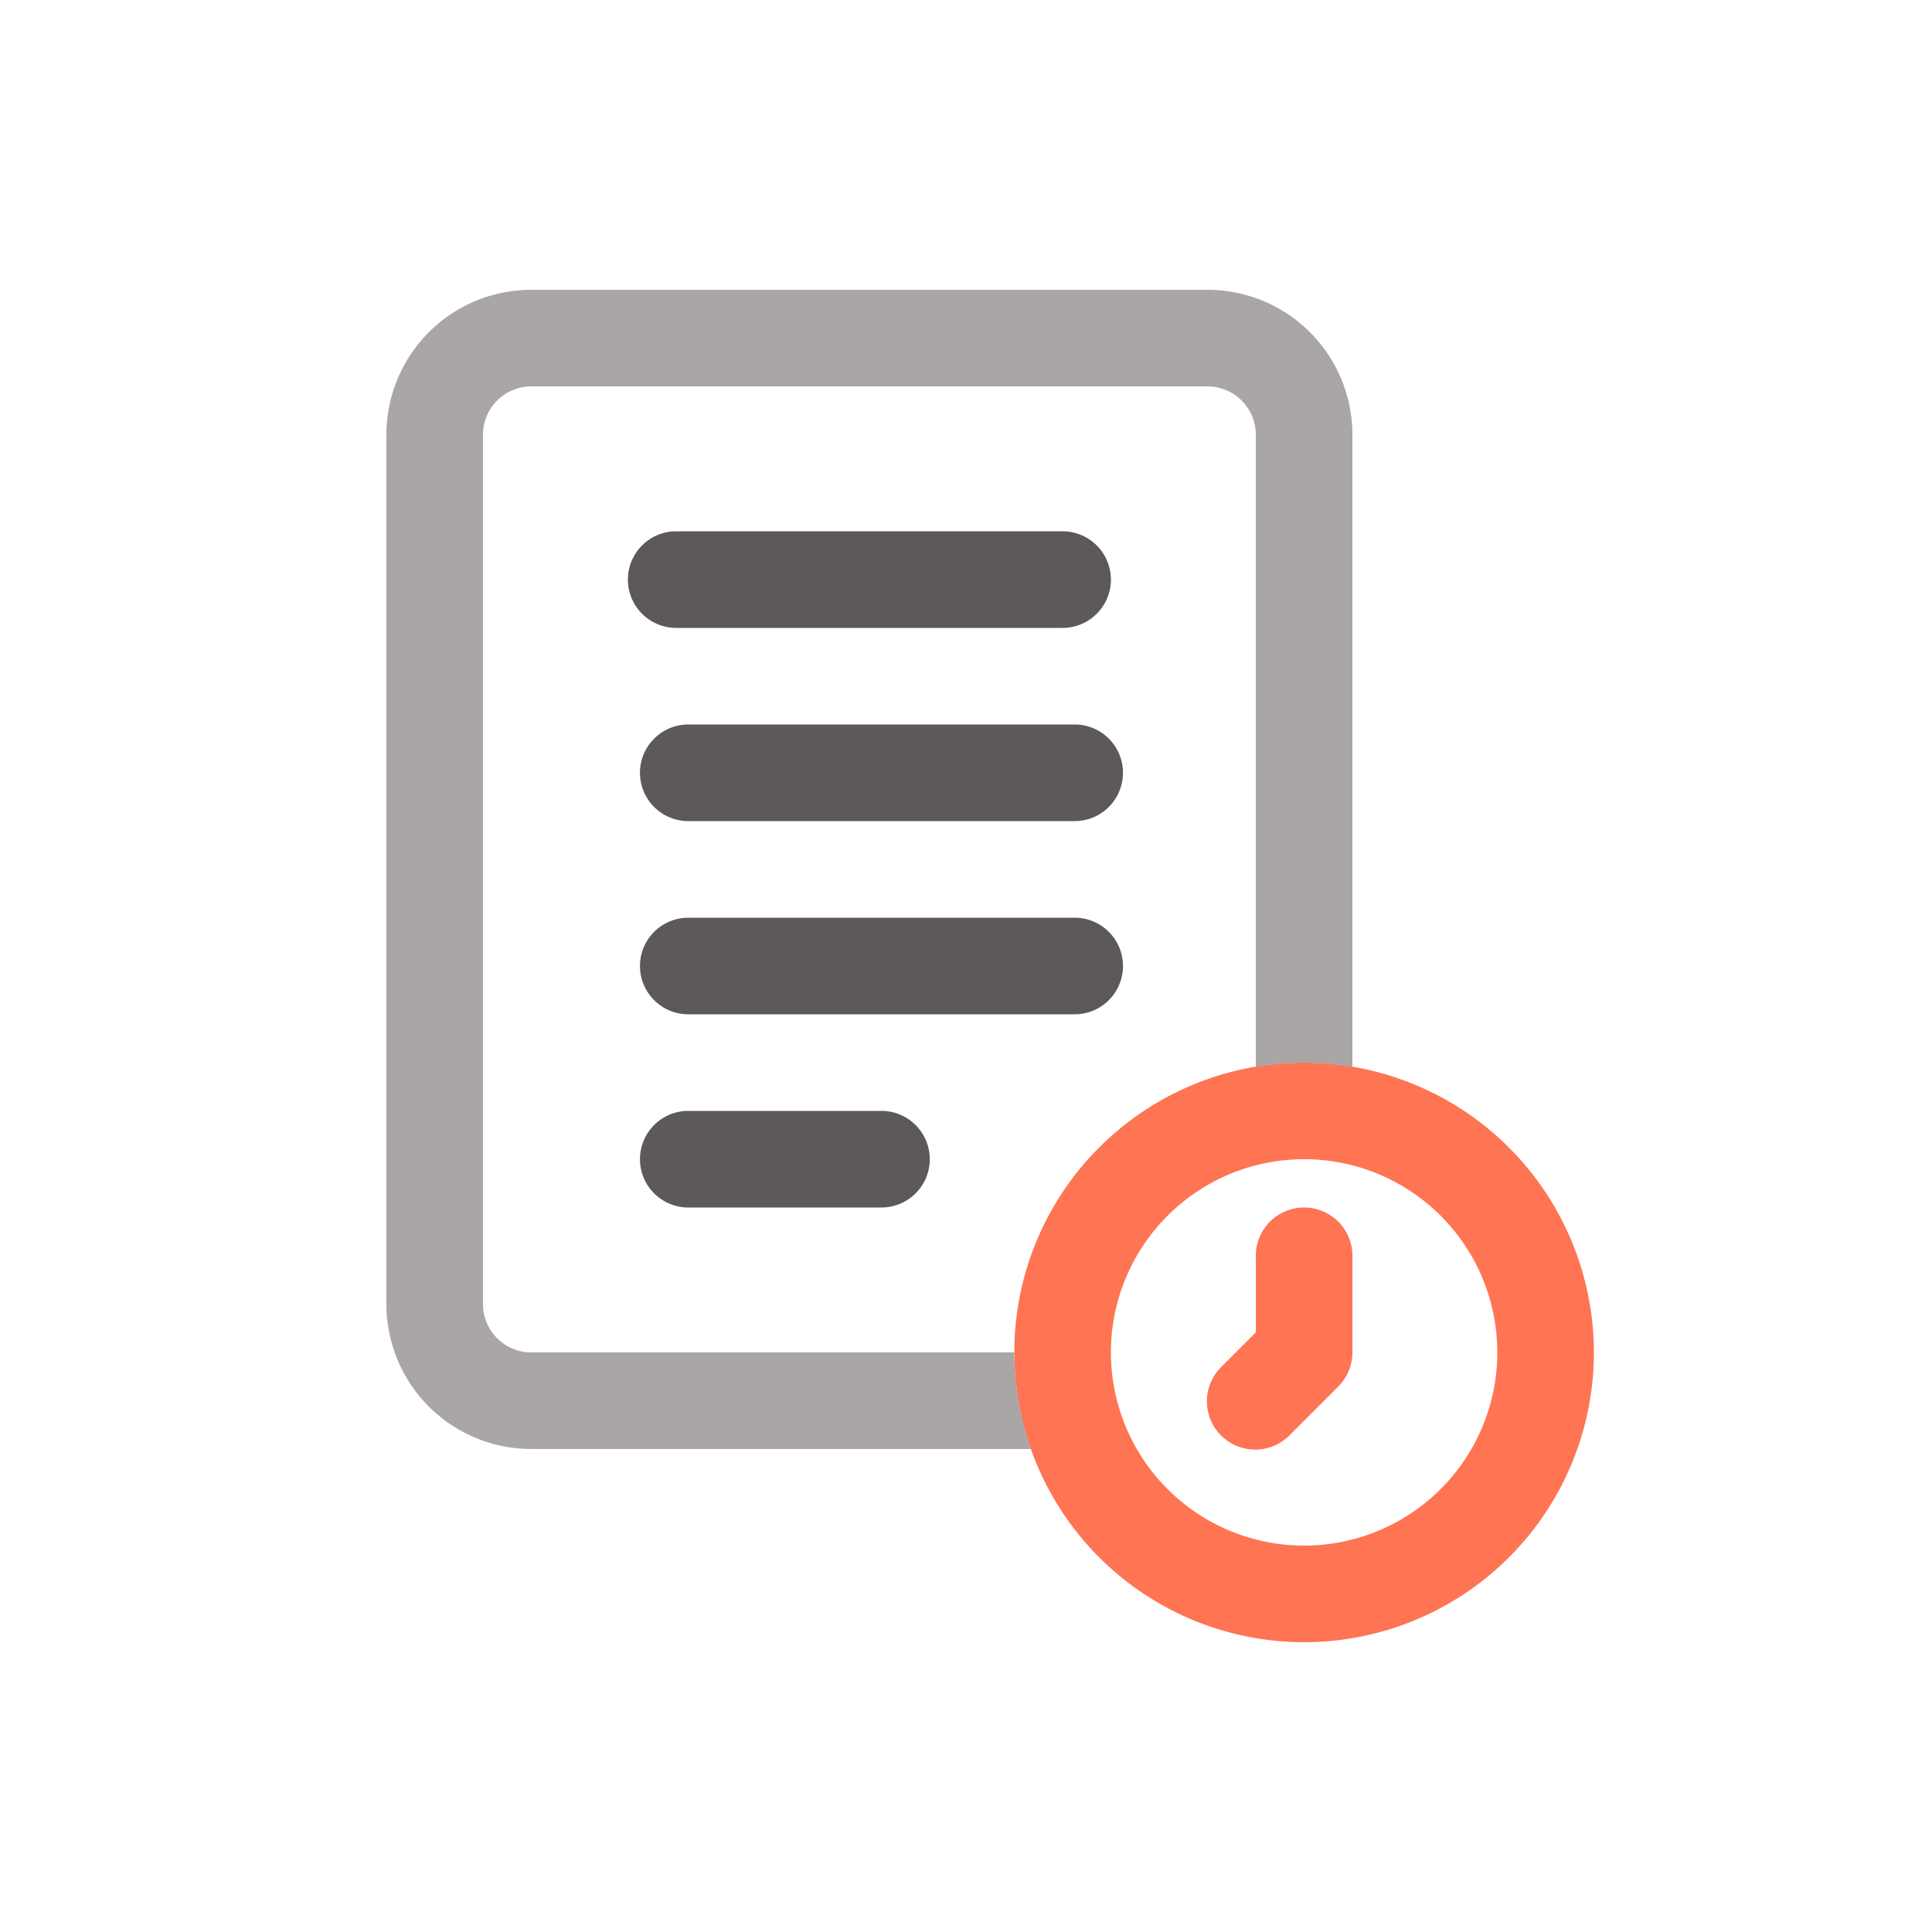 <svg xmlns="http://www.w3.org/2000/svg" width="40" height="40" viewBox="0 0 40 40"><g transform="translate(-782.75 -491)"><rect width="40" height="40" transform="translate(782.75 491)" fill="#fff" opacity="0"/><path d="M809.75,513a6,6,0,1,0,6,6A6.006,6.006,0,0,0,809.75,513Zm0,10a4,4,0,1,1,4-4A4,4,0,0,1,809.75,523Z" fill="#ff7453"/><path d="M809.75,516a1,1,0,0,0-1,1v1.586l-.707.707a1,1,0,1,0,1.414,1.414l1-1a1,1,0,0,0,.293-.707v-2A1,1,0,0,0,809.75,516Z" fill="#ff7453"/></g><g transform="translate(-782.75 -491)"><path d="M803.75,519h-10a1,1,0,0,1-1-1V500a1,1,0,0,1,1-1h14a1,1,0,0,1,1,1v13.09a5.6,5.6,0,0,1,2,0V500a3,3,0,0,0-3-3h-14a3,3,0,0,0-3,3v18a3,3,0,0,0,3,3H804.1A5.976,5.976,0,0,1,803.75,519Z" fill="#aaa6a5"/></g><g transform="translate(-782.75 -491)"><path d="M796.75,504h8a1,1,0,0,0,0-2h-8a1,1,0,0,0,0,2Z" fill="#5d5958"/><path d="M805,506h-8a1,1,0,0,0,0,2h8a1,1,0,0,0,0-2Z" fill="#5d5958"/><path d="M805,510h-8a1,1,0,0,0,0,2h8a1,1,0,0,0,0-2Z" fill="#5d5958"/><path d="M801,514h-4a1,1,0,0,0,0,2h4a1,1,0,0,0,0-2Z" fill="#5d5958"/></g></svg>